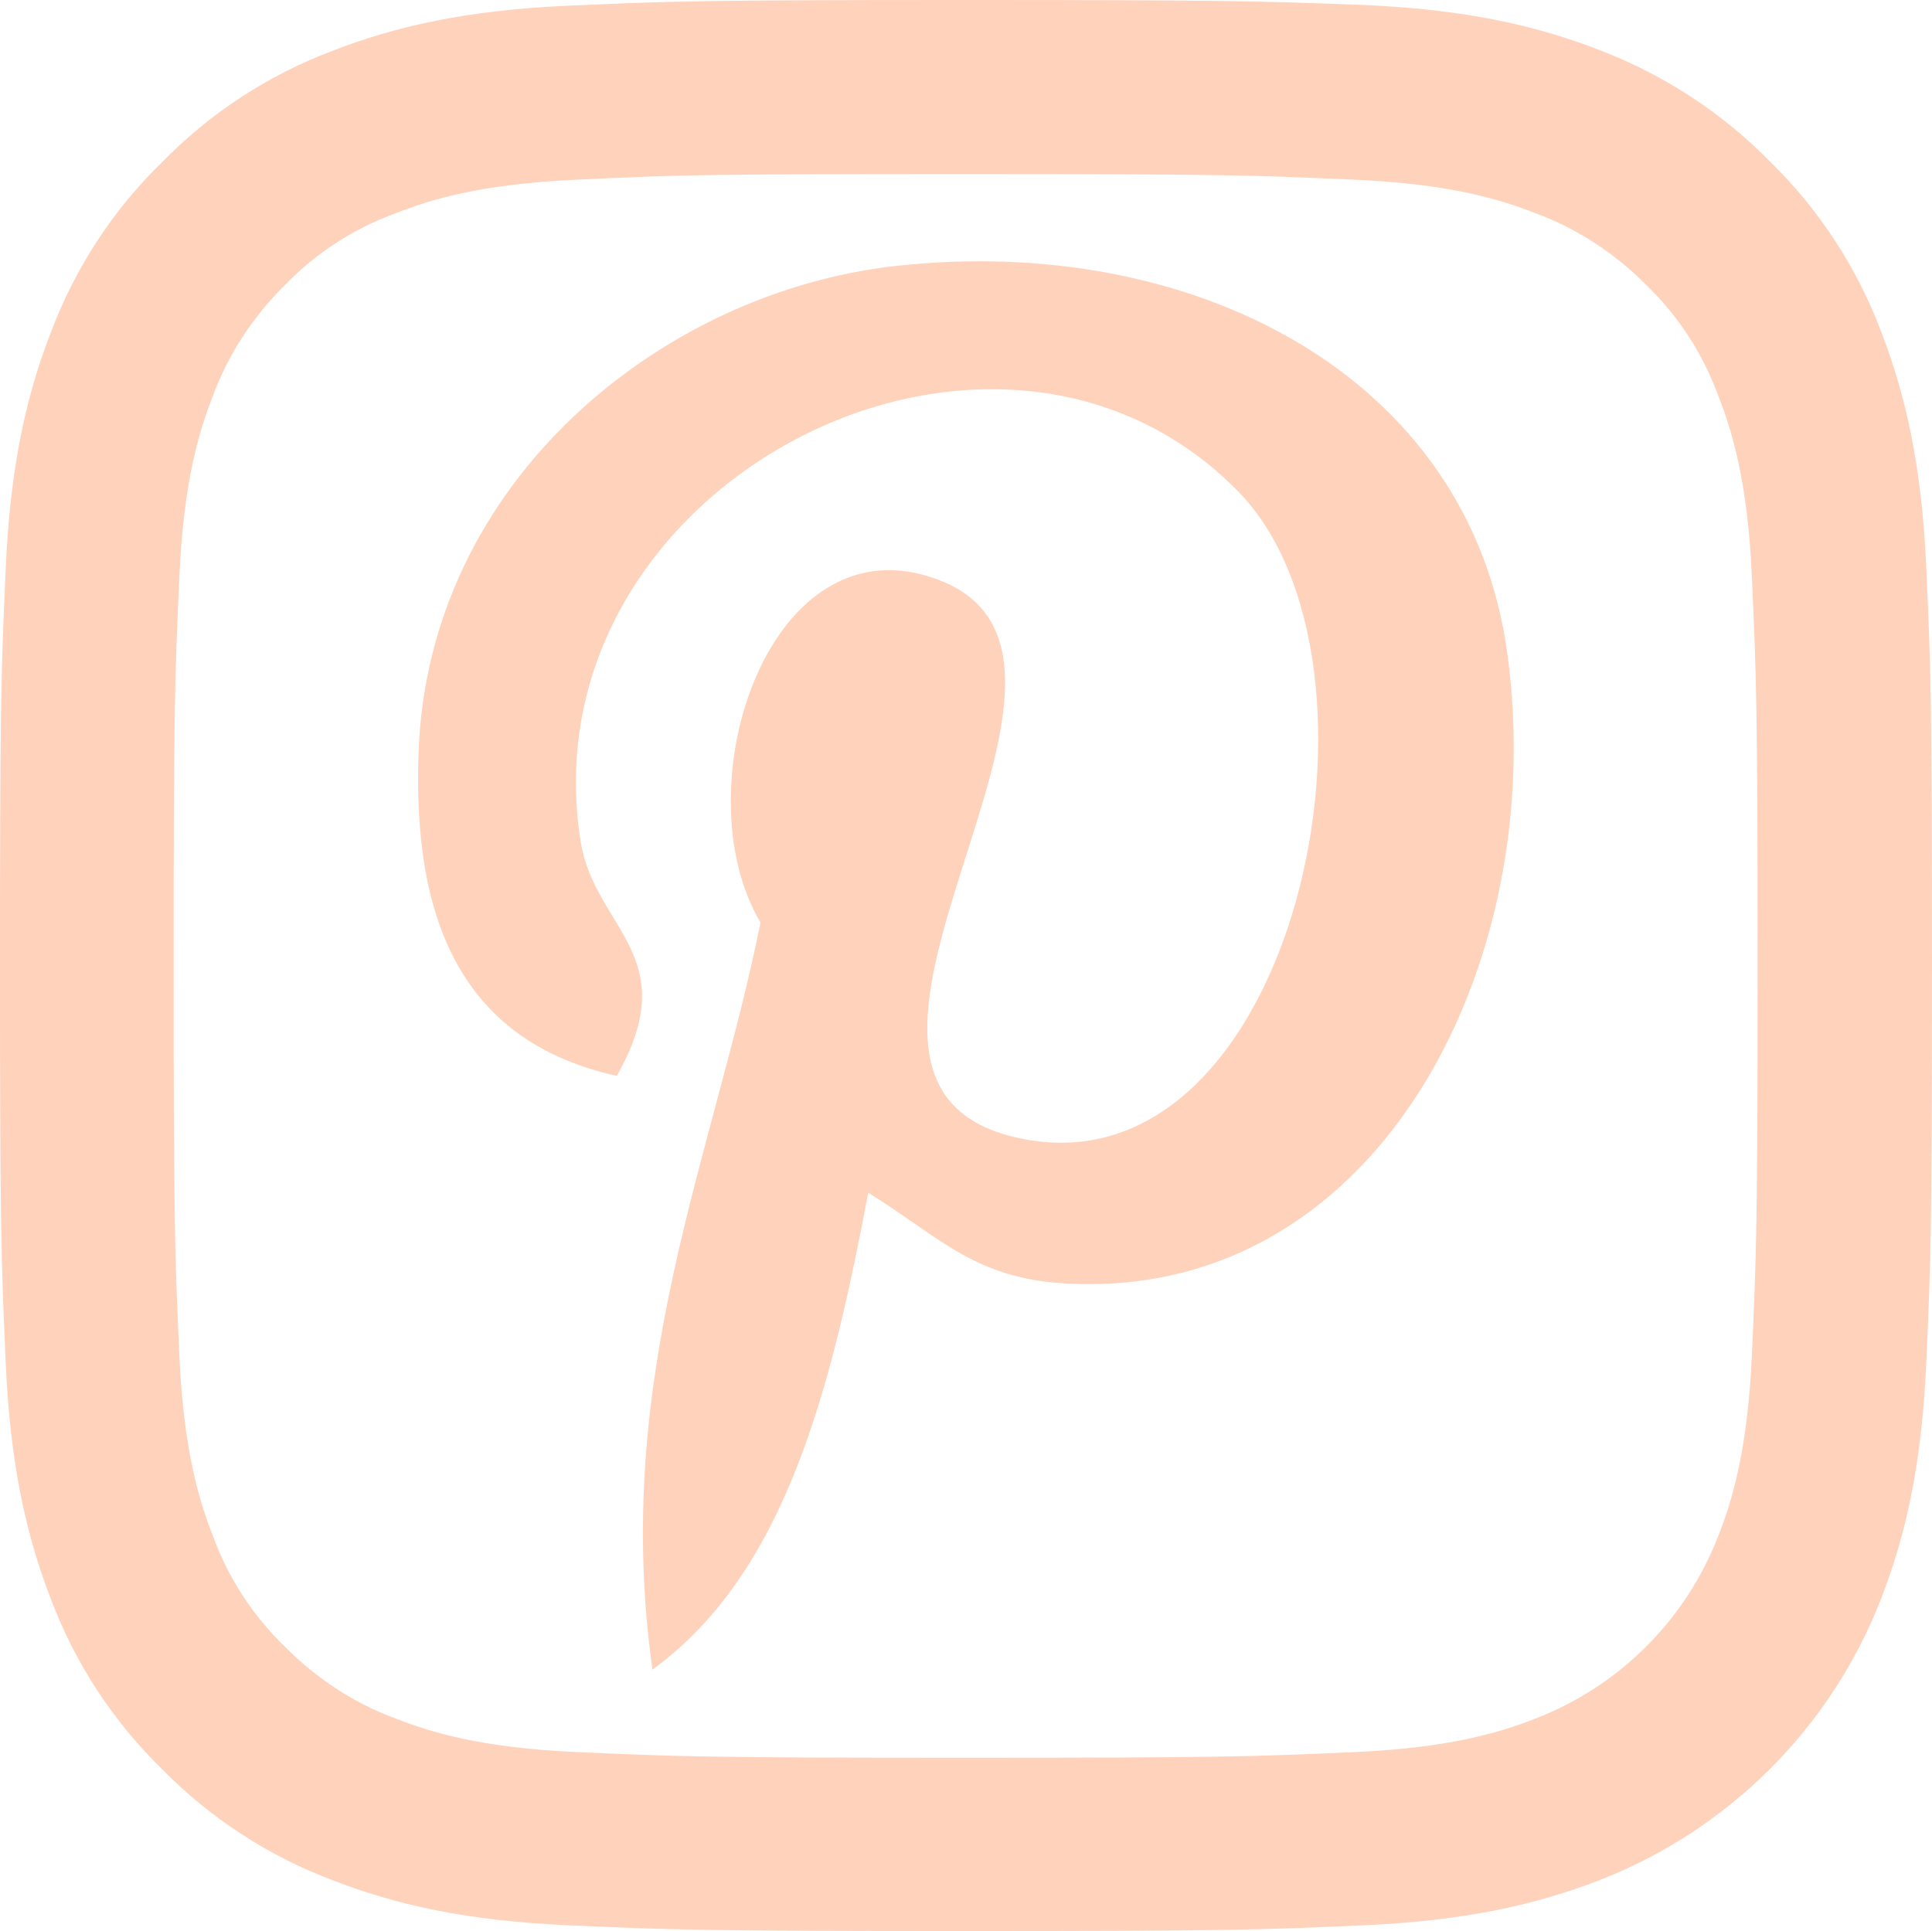 <?xml version="1.0" encoding="utf-8"?>
<!-- Generator: Adobe Illustrator 24.1.0, SVG Export Plug-In . SVG Version: 6.00 Build 0)  -->
<svg version="1.1" id="Layer_1" xmlns="http://www.w3.org/2000/svg" xmlns:xlink="http://www.w3.org/1999/xlink" x="0px" y="0px"
	 viewBox="0 0 504 503.8" style="enable-background:new 0 0 504 503.8;" xml:space="preserve">
<style type="text/css">
	.st0{fill:#FFD2BC;}
</style>
<g>
	<path class="st0" d="M251.9,45.4c67.3,0,75.2,0.3,101.8,1.5c24.6,1.1,37.9,5.2,46.8,8.7c10.9,4,20.8,10.5,29,18.8
		c8.4,8.1,14.8,18,18.8,29c3.5,8.9,7.6,22.2,8.7,46.8c1.2,26.6,1.5,34.5,1.5,101.8s-0.3,75.2-1.5,101.8c-1.1,24.6-5.2,37.9-8.7,46.8
		c-8.5,22-25.8,39.3-47.8,47.8c-8.9,3.5-22.2,7.6-46.8,8.7c-26.6,1.2-34.5,1.5-101.8,1.5s-75.2-0.3-101.8-1.5
		c-24.6-1.1-37.9-5.2-46.8-8.7c-10.9-4-20.8-10.5-29-18.8c-8.4-8.1-14.8-18-18.8-29c-3.5-8.9-7.6-22.2-8.7-46.8
		c-1.2-26.6-1.5-34.5-1.5-101.8s0.3-75.2,1.5-101.8c1.1-24.6,5.2-37.9,8.7-46.8c4-10.9,10.5-20.8,18.8-29c8.1-8.4,18-14.8,29-18.8
		c8.9-3.5,22.2-7.6,46.8-8.7C176.7,45.6,184.6,45.4,251.9,45.4 M251.9,0c-68.4,0-77,0.3-103.9,1.5C121.2,2.7,102.9,7,86.9,13.2
		c-16.8,6.3-32,16.2-44.6,29.1C29.4,54.8,19.5,70.1,13.2,86.9c-6.2,16-10.5,34.3-11.7,61.2C0.3,174.9,0,183.5,0,251.9
		s0.3,77,1.5,103.9C2.7,382.6,7,400.9,13.2,417c6.3,16.8,16.2,32,29.1,44.6c12.6,12.8,27.8,22.7,44.6,29c16,6.2,34.3,10.5,61.2,11.7
		s35.4,1.5,103.9,1.5s77-0.3,103.9-1.5c26.8-1.2,45.1-5.5,61.2-11.7c33.8-13.1,60.6-39.8,73.7-73.7c6.2-16,10.5-34.3,11.7-61.2
		c1.2-26.9,1.5-35.4,1.5-103.9s-0.3-77-1.5-103.9c-1.2-26.8-5.5-45.1-11.7-61.2c-6.3-16.8-16.2-32-29.1-44.6
		c-12.6-12.8-27.8-22.7-44.6-29.1c-16-6.2-34.3-10.5-61.2-11.7C328.9,0.3,320.3,0,251.9,0L251.9,0L251.9,0z"/>
	<g>
		<path class="st0" d="M233.6,69.4c-61.1,6.8-121.9,56.2-124.4,126.8c-1.6,43.1,10.7,75.4,51.7,84.5c17.8-31.4-5.7-38.3-9.4-61
			c-15-93.1,107.4-156.6,171.4-91.6c44.3,45,15.1,183.4-56.3,169C198,283.4,300,173.2,245.4,151.5c-44.4-17.6-68,53.8-47,89.2
			c-12.3,61-38.9,118.4-28.2,194.9c34.9-25.3,46.7-73.8,56.3-124.4c17.5,10.7,26.9,21.7,49.3,23.5c82.6,6.4,128.7-82.4,117.4-164.3
			C383.3,97.7,310.8,60.8,233.6,69.4z"/>
	</g>
</g>
</svg>
